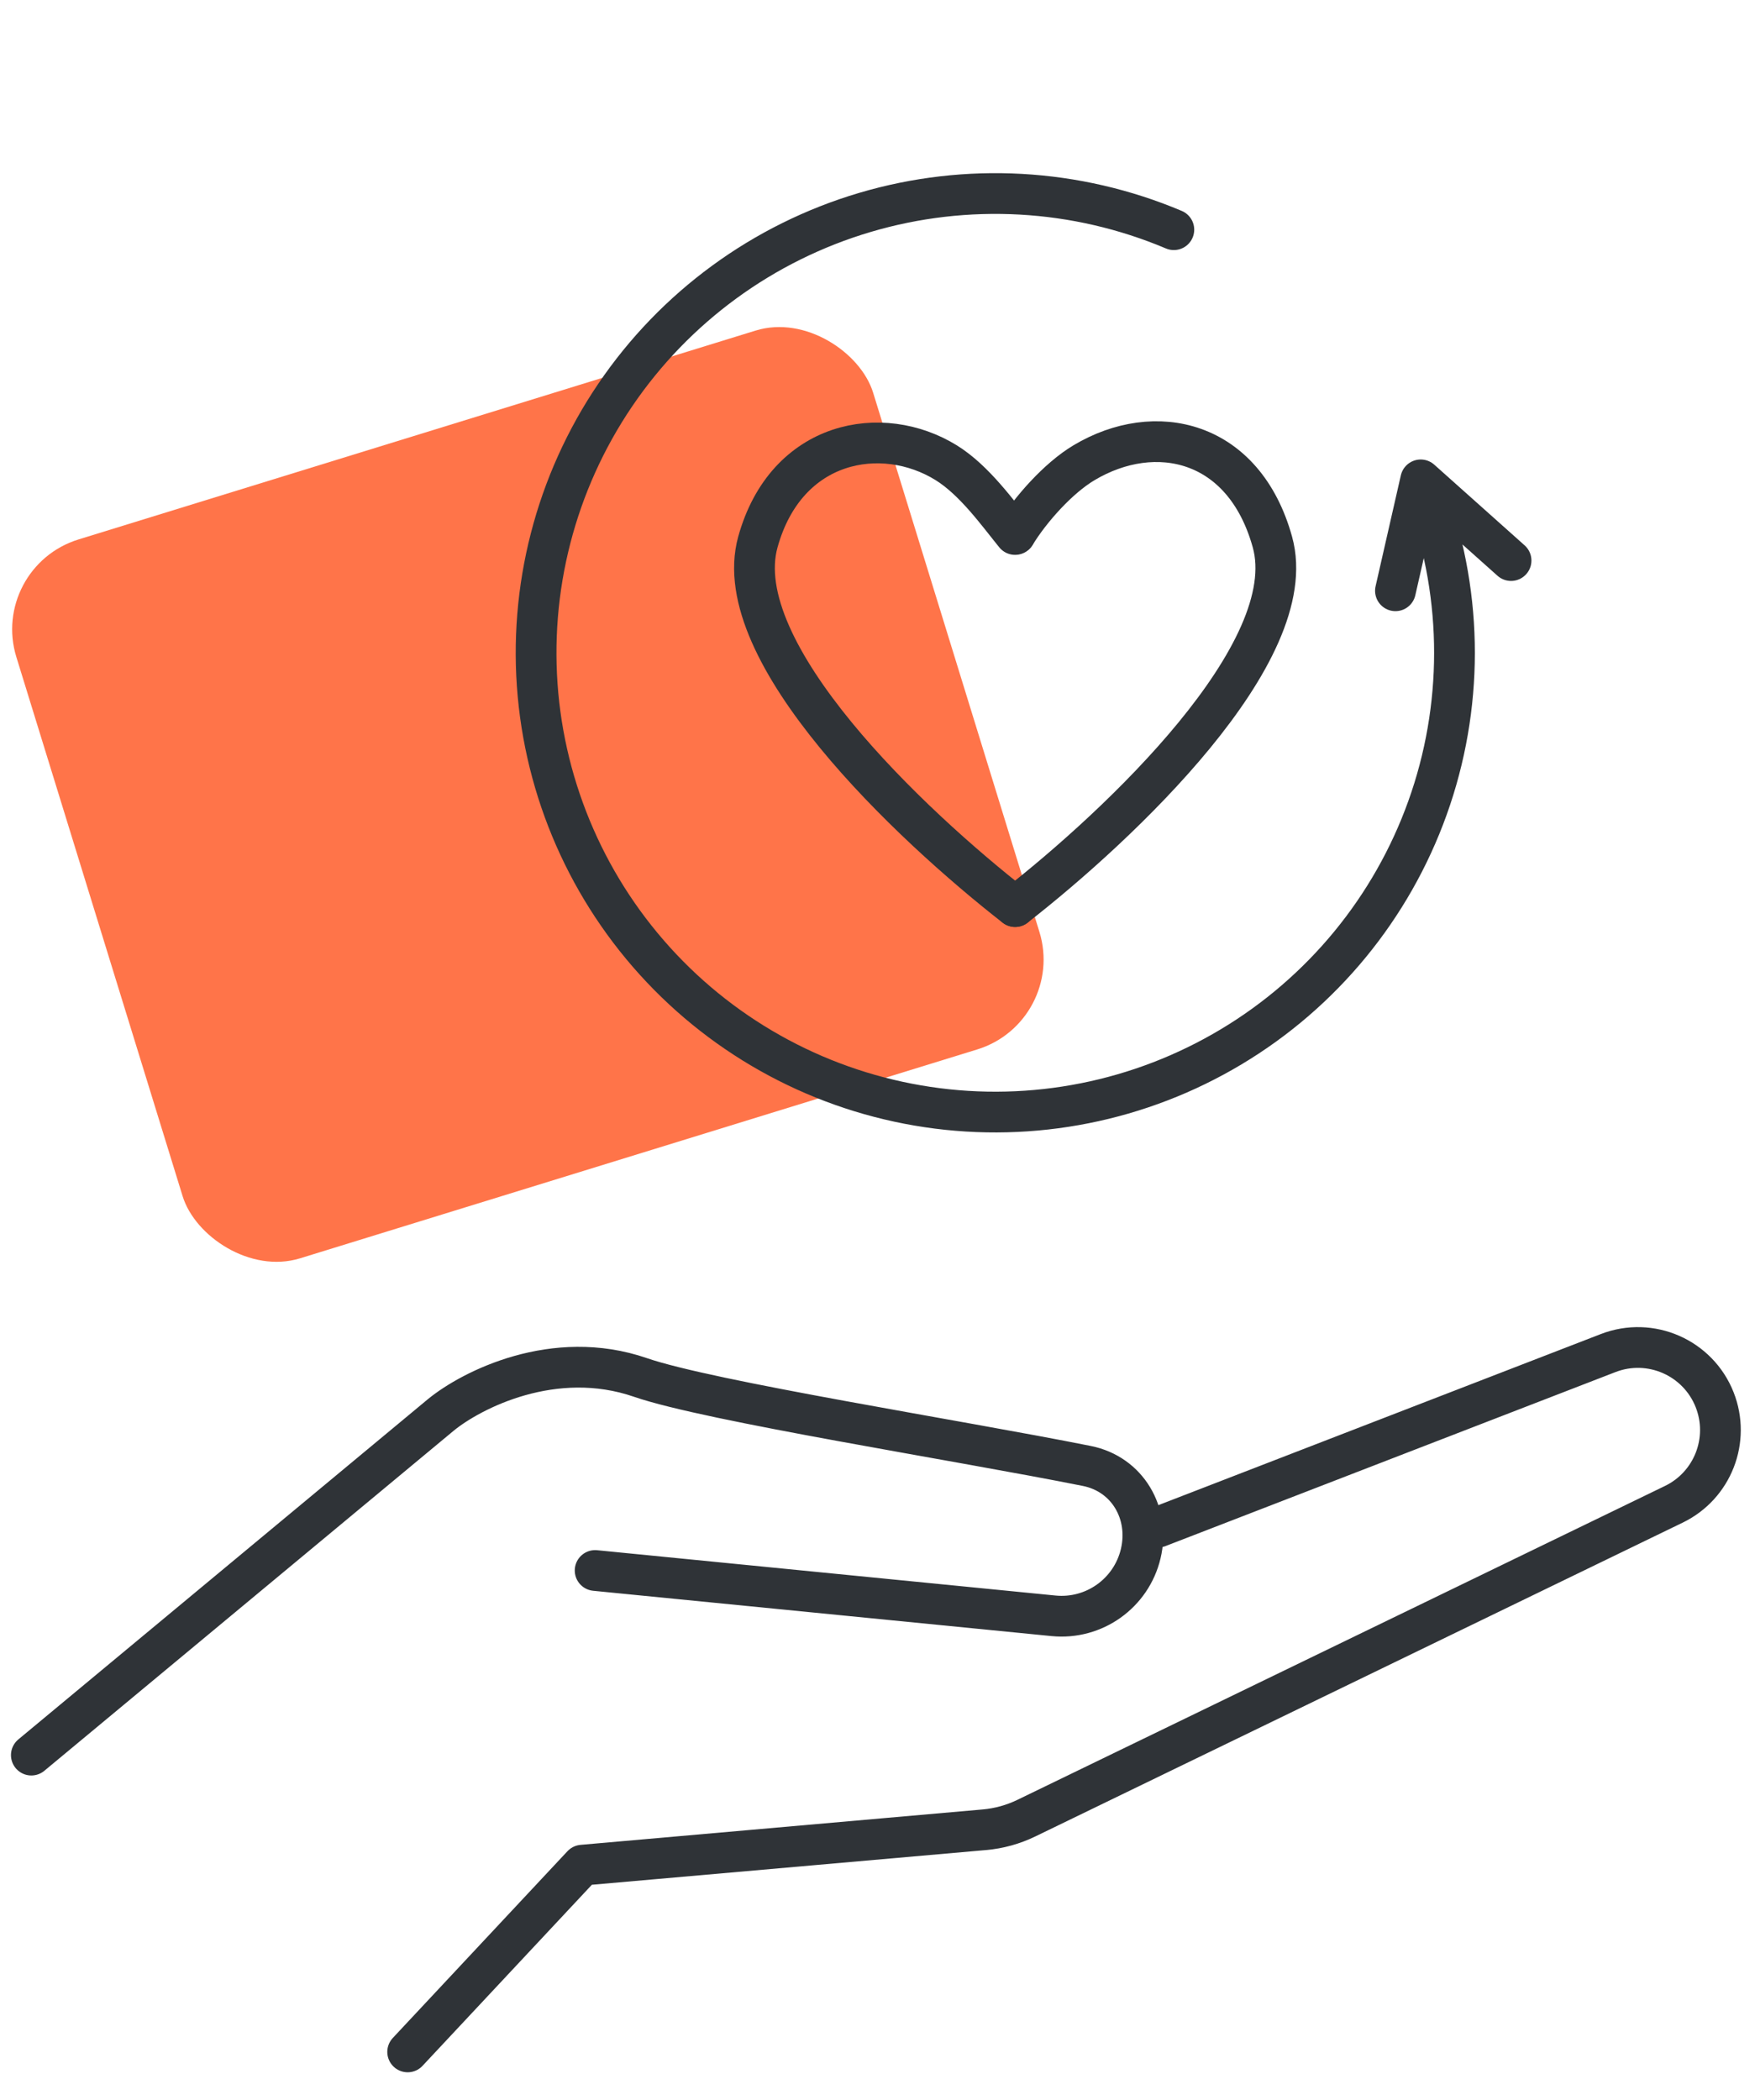 <svg width="56" height="67" viewBox="0 0 56 67" fill="none" xmlns="http://www.w3.org/2000/svg">
<rect x="9" y="11" width="28.61" height="24" rx="3" transform="rotate(-17.141 27.857 45.608)" fill="#FF7449"/>
<path d="M1 55.995L14.069 45.139C15.042 44.344 17.678 42.994 20.438 43.947C22.636 44.706 30.559 45.945 34.68 46.77C35.977 47.029 36.705 48.281 36.399 49.568V49.568C36.099 50.832 34.91 51.679 33.618 51.551L18.99 50.105M36.953 48.721L51.315 43.168C52.663 42.647 54.18 43.311 54.712 44.656V44.656C55.218 45.937 54.651 47.391 53.412 47.992L32.748 58.007C32.329 58.21 31.877 58.335 31.414 58.376L18.581 59.506L13.008 65.464" stroke="#2F3337" stroke-width="1.3" stroke-linecap="round" stroke-linejoin="round"/>
<path d="M45.333 15.31C46.609 18.451 46.757 21.936 45.751 25.174C44.745 28.411 42.648 31.2 39.817 33.064C36.986 34.928 33.596 35.754 30.225 35.399C26.853 35.044 23.709 33.531 21.328 31.118C18.948 28.705 17.477 25.541 17.167 22.166C16.858 18.79 17.728 15.411 19.63 12.605C21.532 9.799 24.348 7.74 27.599 6.777C30.849 5.815 34.333 6.009 37.456 7.328M45.333 15.31L44.527 18.848M45.333 15.31L48.216 17.884" stroke="#2F3337" stroke-width="1.3" stroke-linecap="round" stroke-linejoin="round"/>
<path d="M32.392 28.925C29.062 26.327 23.205 20.815 24.183 17.292C25.089 14.03 28.154 13.498 30.197 14.766C31.091 15.322 31.831 16.364 32.39 17.052" stroke="#2F3337" stroke-width="1.3" stroke-linecap="round" stroke-linejoin="round"/>
<path d="M32.392 28.923C35.722 26.326 41.58 20.813 40.601 17.291C39.695 14.028 36.86 13.407 34.588 14.764C33.759 15.259 32.873 16.265 32.4 17.039" stroke="#2F3337" stroke-width="1.3" stroke-linecap="round" stroke-linejoin="round"/>
</svg>
